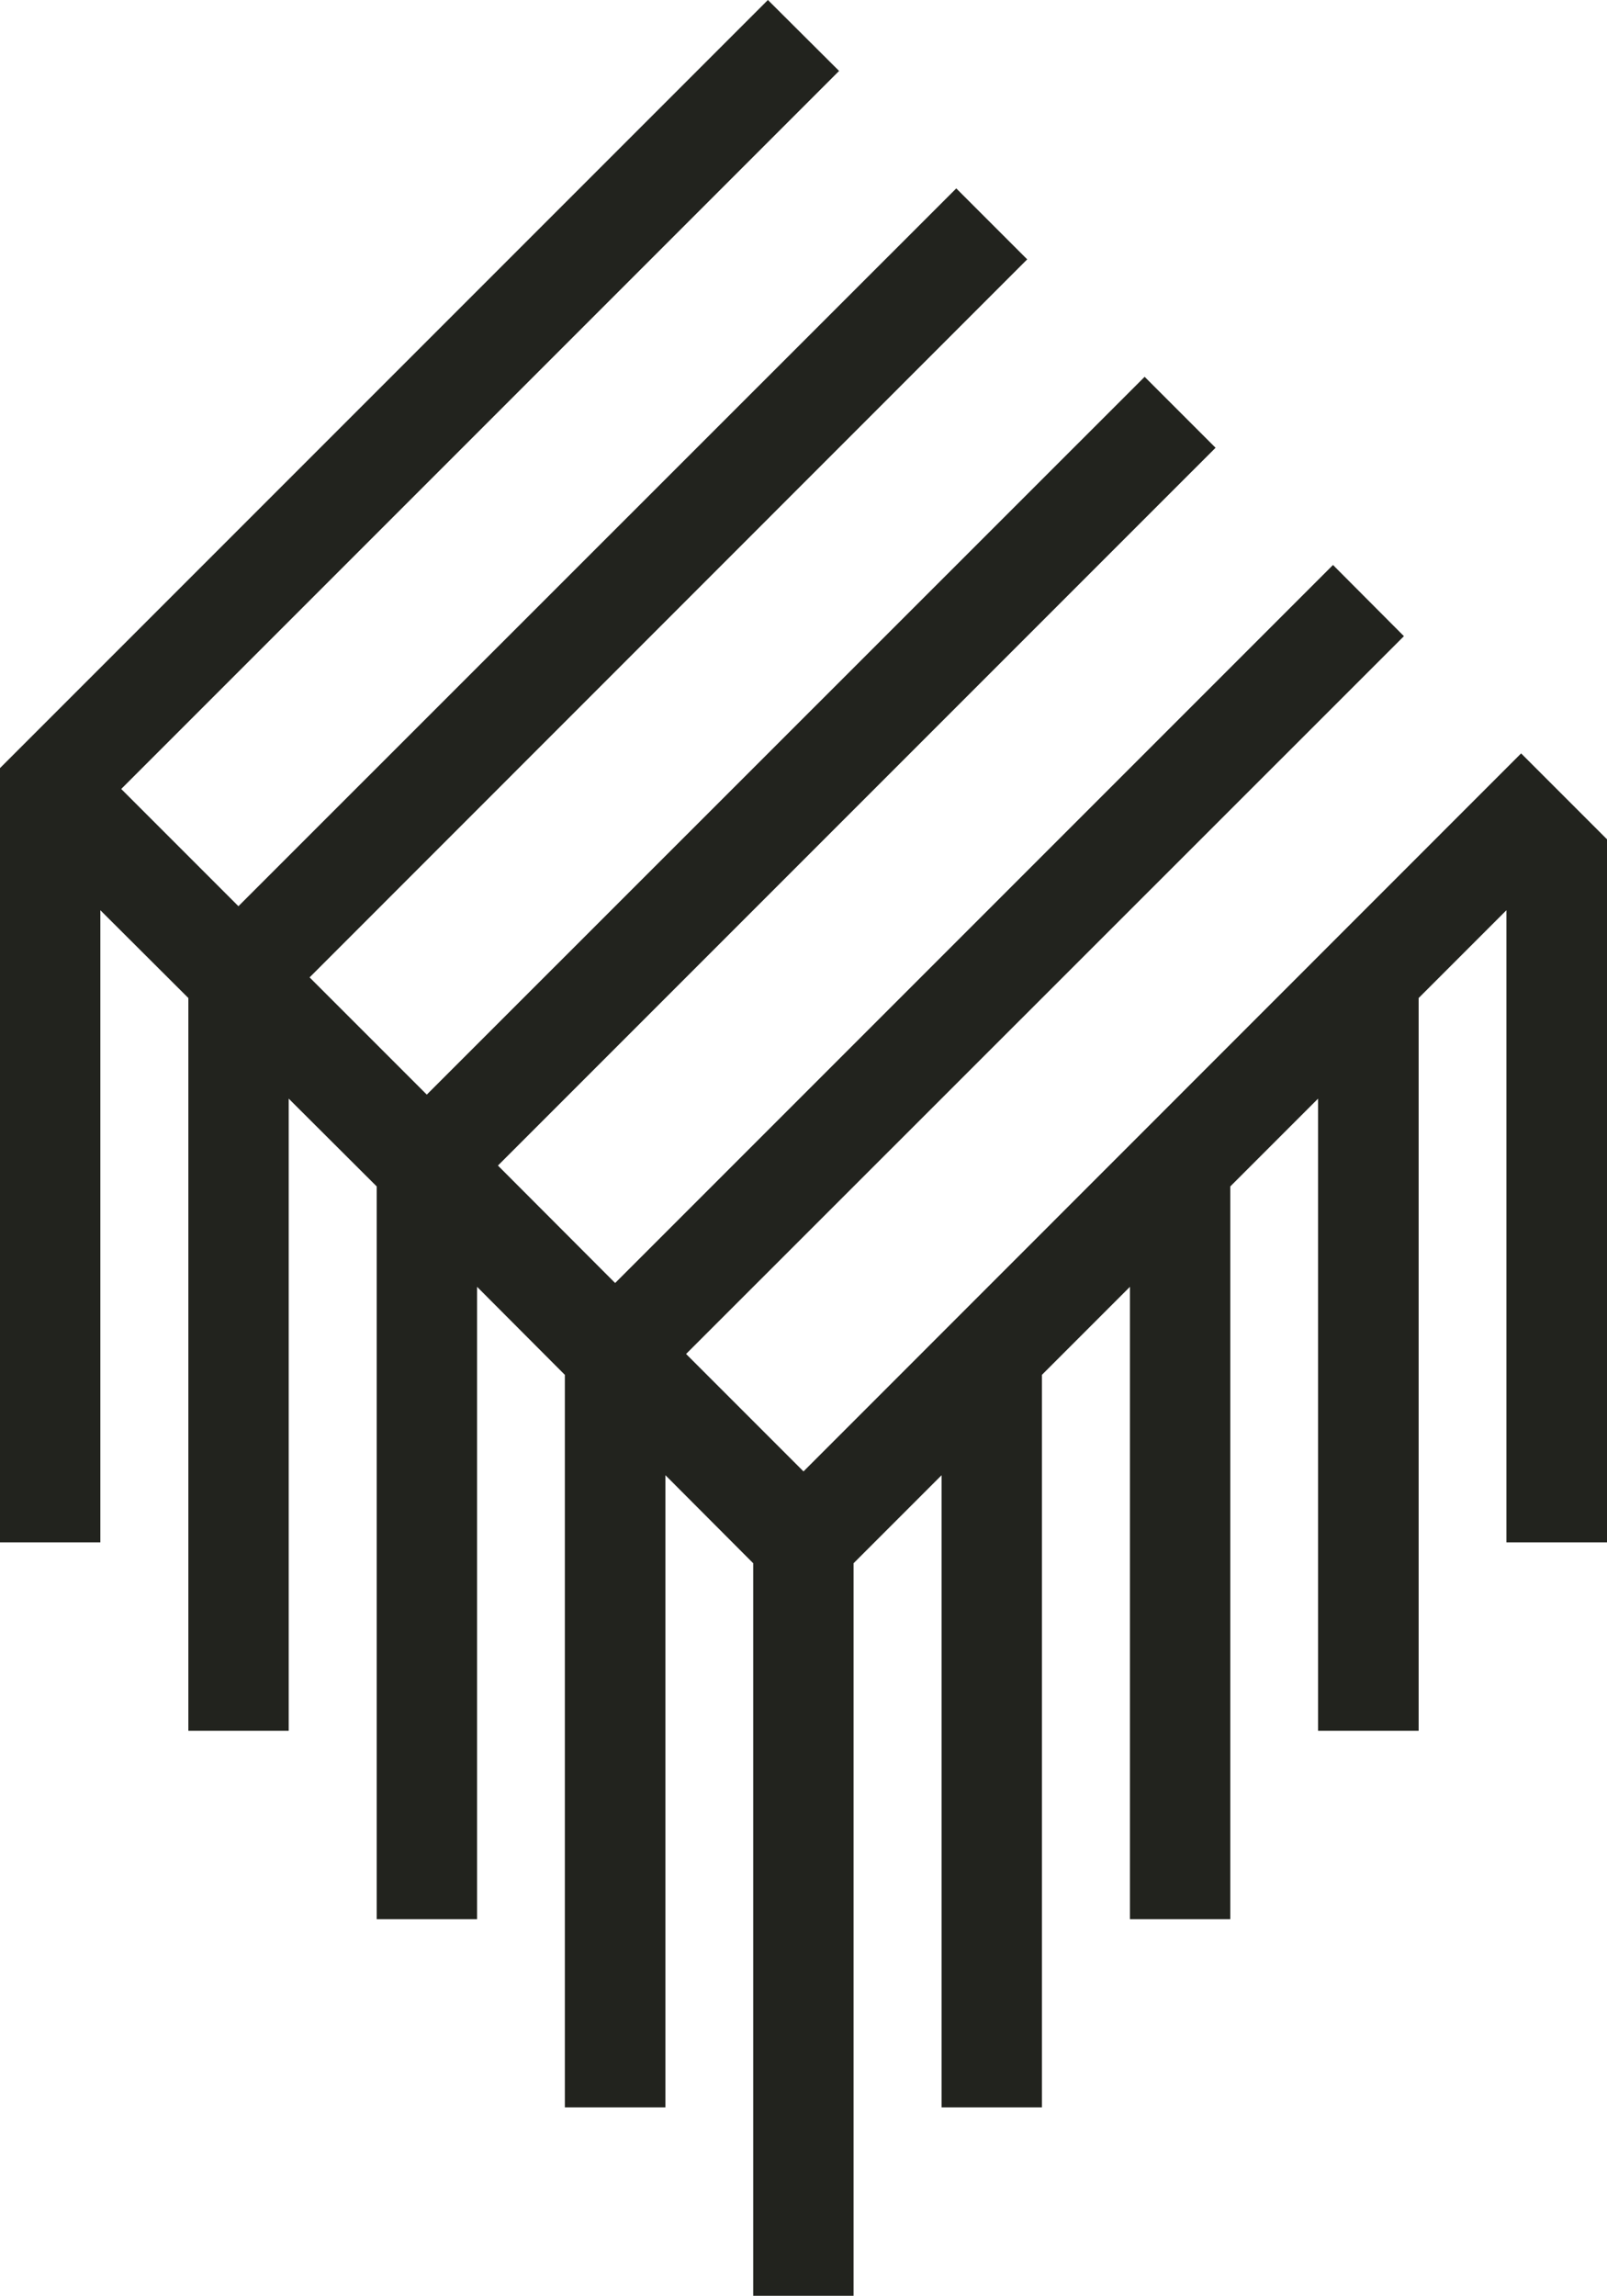 <svg xmlns="http://www.w3.org/2000/svg" viewBox="0 0 67.74 96.75"><defs><style>.cls-1{fill:#22231e;}</style></defs><title>Asset 1</title><g id="Layer_2" data-name="Layer 2"><g id="OBJECTS"><polygon class="cls-1" points="64.12 31.75 33.87 62.01 28.92 57.06 59.18 26.81 56.19 23.81 25.93 54.07 20.99 49.12 51.24 18.87 48.25 15.88 17.99 46.13 13.05 41.19 43.3 10.93 40.31 7.94 10.05 38.19 5.11 33.25 35.37 2.99 32.37 0 0 32.37 0 65 4.23 65 4.23 38.36 7.94 42.06 7.94 72.94 12.17 72.94 12.17 46.3 15.88 50 15.88 80.88 20.11 80.88 20.11 54.23 23.81 57.94 23.81 88.81 28.05 88.81 28.05 62.17 31.75 65.88 31.75 96.75 35.98 96.75 35.98 65.88 39.69 62.17 39.69 88.81 43.92 88.81 43.92 57.94 47.63 54.23 47.63 80.88 51.86 80.88 51.86 50 55.56 46.3 55.56 72.94 59.8 72.94 59.8 42.06 63.5 38.36 63.5 65 67.74 65 67.74 35.37 64.12 31.75"/></g></g></svg>